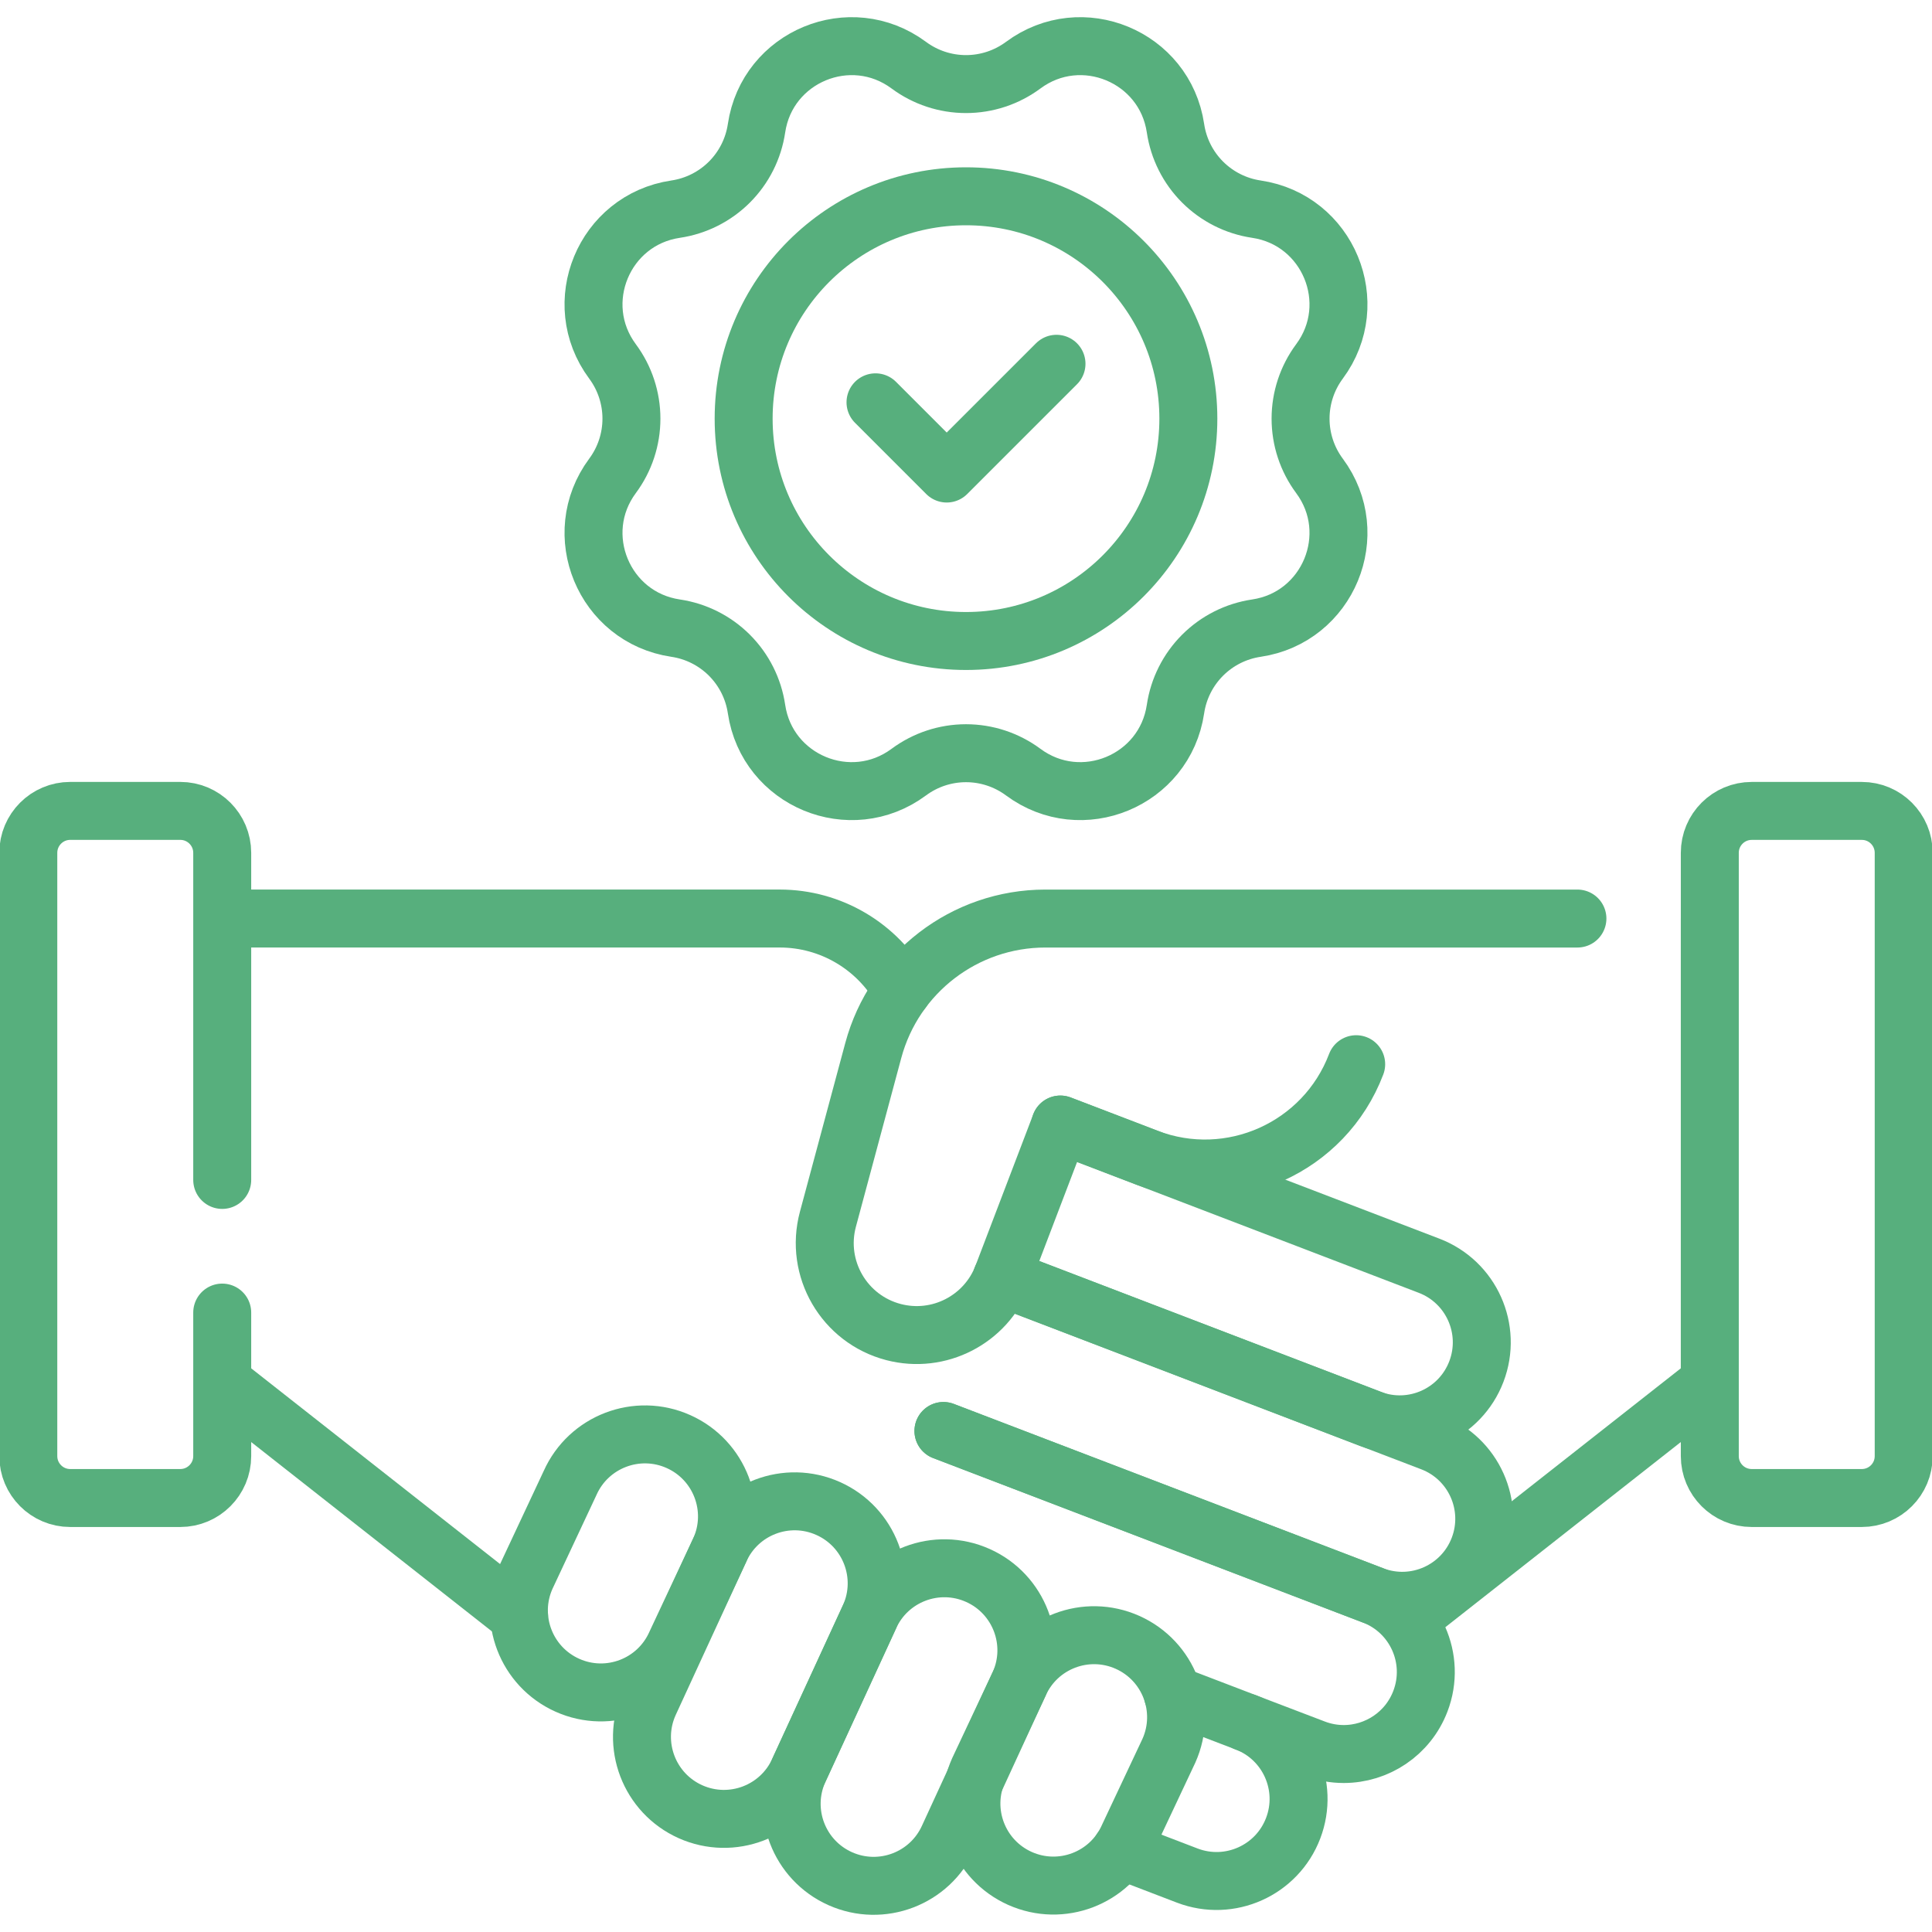 <svg width="100" height="100" viewBox="0 0 100 100" fill="none" xmlns="http://www.w3.org/2000/svg">
<g clip-path="url(#clip0_2001_67)">
<path d="M11.502 47.543H26.938H40.359C43.004 47.543 45.424 48.983 46.695 51.277M26.867 83.637L11.502 71.553M11.502 61.073V44.142C11.502 42.944 10.53 41.972 9.332 41.972H3.634C2.436 41.972 1.465 42.944 1.465 44.142V75.367C1.465 76.565 2.436 77.537 3.634 77.537H9.332C10.53 77.537 11.502 76.565 11.502 75.367V67.939M52.793 97.227C54.932 98.183 57.443 97.225 58.399 95.085L60.503 90.615C61.46 88.475 60.501 85.965 58.361 85.008C56.222 84.052 53.712 85.011 52.755 87.15L50.651 91.62C49.694 93.76 50.653 96.27 52.793 97.227Z" stroke="#57AF7D" stroke-width="3" stroke-miterlimit="10" stroke-linecap="round" stroke-linejoin="round"/>
<path d="M43.489 97.24C45.629 98.196 48.139 97.237 49.096 95.098L52.755 87.15C53.712 85.011 52.752 82.5 50.613 81.544C48.473 80.587 45.963 81.546 45.006 83.685L41.347 91.633C40.39 93.772 41.349 96.283 43.489 97.24Z" stroke="#57AF7D" stroke-width="3" stroke-miterlimit="10" stroke-linecap="round" stroke-linejoin="round"/>
<path d="M35.74 93.775C37.88 94.731 40.391 93.772 41.347 91.633L45.006 83.685C45.963 81.546 45.004 79.035 42.864 78.079C40.725 77.122 38.214 78.081 37.258 80.221L33.599 88.168C32.642 90.308 33.601 92.818 35.74 93.775Z" stroke="#57AF7D" stroke-width="3" stroke-miterlimit="10" stroke-linecap="round" stroke-linejoin="round"/>
<path d="M81.647 47.544H73.062H54.108C49.936 47.544 46.284 50.344 45.201 54.372L42.853 63.107C42.167 65.659 43.692 68.281 46.249 68.948C48.597 69.56 51.03 68.307 51.895 66.039L54.884 58.206L59.377 59.927C63.702 61.583 68.551 59.413 70.196 55.083M72.917 83.805L88.498 71.553V47.544M60.707 87.704L64.483 89.149C66.672 89.985 67.77 92.438 66.934 94.627C66.1 96.817 63.647 97.916 61.457 97.081L58.02 95.764M29.37 87.229C31.509 88.186 34.02 87.227 34.976 85.087L37.258 80.221C38.215 78.081 37.255 75.571 35.116 74.615C32.976 73.658 30.466 74.617 29.509 76.756L27.228 81.623C26.271 83.762 27.23 86.272 29.37 87.229ZM98.535 44.142V75.368C98.535 76.566 97.564 77.537 96.366 77.537H90.668C89.47 77.537 88.499 76.566 88.499 75.368V44.142C88.499 42.944 89.47 41.973 90.668 41.973H96.366C97.564 41.972 98.535 42.944 98.535 44.142Z" stroke="#57AF7D" stroke-width="3" stroke-miterlimit="10" stroke-linecap="round" stroke-linejoin="round"/>
<path d="M48.832 74.067L71.066 82.577C73.258 83.413 74.356 85.866 73.519 88.055C72.873 89.747 71.262 90.788 69.551 90.788C69.049 90.788 68.539 90.698 68.041 90.508L64.482 89.15" stroke="#57AF7D" stroke-width="3" stroke-miterlimit="10" stroke-linecap="round" stroke-linejoin="round"/>
<path d="M51.858 66.136L74.093 74.647C76.282 75.482 77.38 77.935 76.545 80.125C75.709 82.315 73.257 83.413 71.067 82.577L48.832 74.067" stroke="#57AF7D" stroke-width="3" stroke-miterlimit="10" stroke-linecap="round" stroke-linejoin="round"/>
<path d="M54.884 58.206L73.965 65.513C76.155 66.349 77.253 68.801 76.417 70.991C75.582 73.181 73.129 74.279 70.939 73.444L51.858 66.136" stroke="#57AF7D" stroke-width="3" stroke-miterlimit="10" stroke-linecap="round" stroke-linejoin="round"/>
<path d="M50 33.178C56.356 33.178 61.509 28.025 61.509 21.669C61.509 15.312 56.356 10.16 50 10.16C43.644 10.16 38.491 15.312 38.491 21.669C38.491 28.025 43.644 33.178 50 33.178Z" stroke="#57AF7D" stroke-width="3" stroke-miterlimit="10" stroke-linecap="round" stroke-linejoin="round"/>
<path d="M45.316 20.824L49.002 24.51L54.684 18.829" stroke="#57AF7D" stroke-width="3" stroke-miterlimit="10" stroke-linecap="round" stroke-linejoin="round"/>
<path d="M52.962 3.373C55.979 1.135 60.292 2.922 60.843 6.637C60.999 7.693 61.491 8.67 62.245 9.424C63 10.178 63.977 10.67 65.032 10.826C68.747 11.377 70.534 15.69 68.296 18.707C67.66 19.564 67.317 20.602 67.317 21.669C67.317 22.736 67.66 23.775 68.296 24.631C70.534 27.648 68.747 31.961 65.032 32.512C63.977 32.668 63 33.16 62.245 33.914C61.491 34.669 60.999 35.646 60.843 36.701C60.292 40.416 55.979 42.203 52.962 39.965C52.105 39.33 51.067 38.986 50 38.986C48.933 38.986 47.895 39.33 47.038 39.965C44.021 42.203 39.708 40.416 39.157 36.701C39.001 35.646 38.509 34.669 37.755 33.914C37 33.16 36.023 32.668 34.968 32.512C31.253 31.961 29.466 27.648 31.704 24.631C32.34 23.775 32.683 22.736 32.683 21.669C32.683 20.602 32.34 19.564 31.704 18.707C29.466 15.69 31.253 11.377 34.968 10.826C36.023 10.67 37 10.178 37.755 9.424C38.509 8.67 39.001 7.693 39.157 6.637C39.708 2.922 44.021 1.135 47.038 3.373C47.895 4.009 48.933 4.352 50 4.352C51.067 4.352 52.105 4.009 52.962 3.373Z" stroke="#57AF7D" stroke-width="3" stroke-miterlimit="10" stroke-linecap="round" stroke-linejoin="round"/>
</g>
<defs>
<clipPath id="clip0_2001_67">
<rect width="100" height="100" fill="white"/>
</clipPath>
</defs>
</svg>

